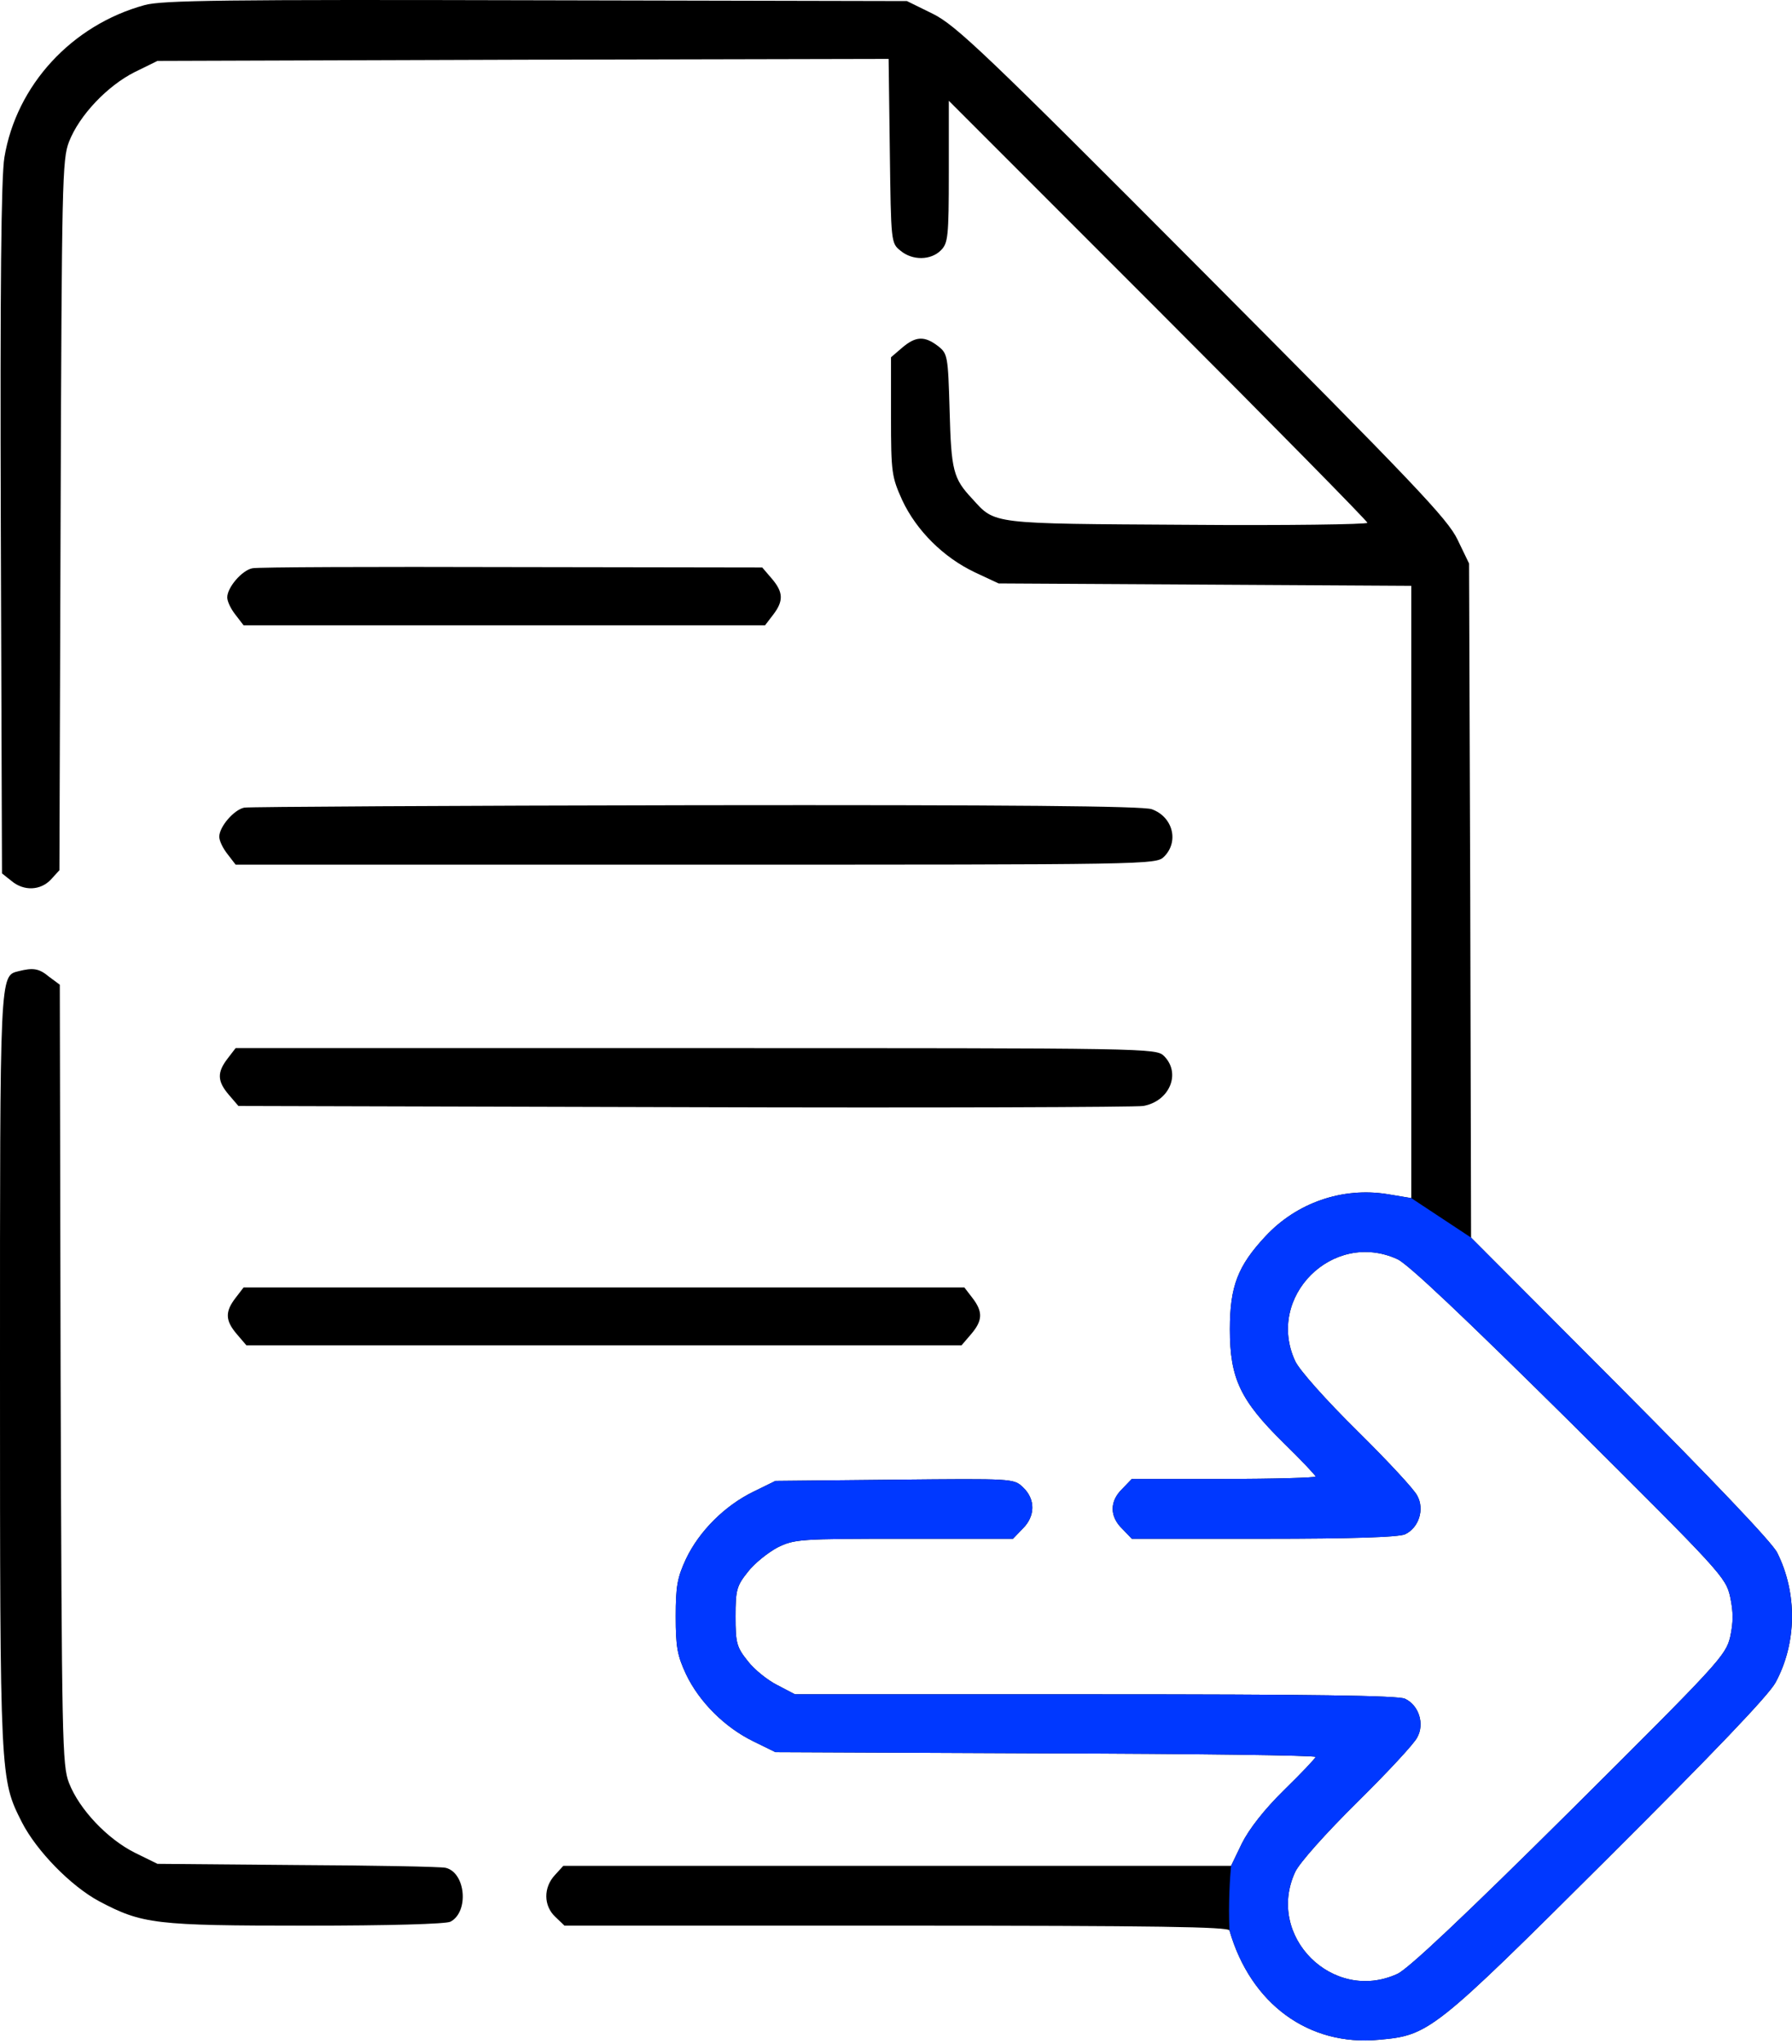 <svg width="100" height="114" viewBox="0 0 100 114" fill="none" xmlns="http://www.w3.org/2000/svg">
<path d="M8.076 0.282C4.004 1.394 0.912 4.754 0.245 8.78C0.067 9.848 1.29659e-05 15.944 0.045 29.492L0.111 48.713L0.645 49.136C1.335 49.714 2.269 49.67 2.848 49.047L3.315 48.535L3.382 28.758C3.448 10.16 3.471 8.891 3.849 7.913C4.427 6.422 6.007 4.776 7.519 4.019L8.787 3.397L29.188 3.33L49.588 3.285L49.655 8.424C49.721 13.519 49.721 13.563 50.255 13.986C50.923 14.542 51.946 14.52 52.502 13.964C52.903 13.563 52.947 13.23 52.947 9.581V5.621L64.627 17.301C71.056 23.73 76.306 29.069 76.306 29.158C76.306 29.247 71.768 29.314 66.251 29.27C55.217 29.203 55.55 29.247 54.26 27.823C53.192 26.689 53.081 26.244 52.992 22.907C52.903 19.837 52.881 19.726 52.347 19.303C51.59 18.725 51.101 18.747 50.344 19.392L49.721 19.926V23.241C49.721 26.377 49.766 26.6 50.344 27.89C51.145 29.603 52.658 31.094 54.393 31.917L55.728 32.54L67.252 32.606L78.754 32.673V49.759V66.822L77.419 66.6C74.927 66.199 72.369 67.067 70.611 68.958C69.076 70.604 68.631 71.739 68.631 74.141C68.631 76.878 69.21 78.101 71.635 80.482C72.614 81.438 73.414 82.284 73.414 82.35C73.414 82.417 71.101 82.484 68.298 82.484H63.159L62.625 83.04C61.913 83.73 61.913 84.575 62.625 85.265L63.159 85.821H70.5C75.506 85.821 78.019 85.732 78.398 85.576C79.176 85.22 79.51 84.175 79.087 83.418C78.932 83.085 77.419 81.46 75.75 79.814C73.971 78.057 72.525 76.433 72.28 75.921C70.611 72.339 74.371 68.58 77.975 70.226C78.576 70.493 81.779 73.541 87.586 79.28C96.039 87.69 96.306 87.957 96.551 89.069C96.729 89.914 96.729 90.47 96.551 91.293C96.306 92.339 95.906 92.762 87.586 101.038C81.779 106.8 78.576 109.825 77.975 110.092C74.371 111.738 70.611 107.979 72.28 104.397C72.525 103.885 73.971 102.261 75.75 100.504C77.419 98.857 78.932 97.233 79.087 96.9C79.51 96.143 79.176 95.098 78.398 94.742C77.997 94.564 73.147 94.497 61.112 94.497H44.36L43.381 93.985C42.847 93.718 42.091 93.118 41.735 92.651C41.112 91.872 41.045 91.65 41.045 90.159C41.045 88.668 41.112 88.446 41.735 87.667C42.091 87.2 42.847 86.6 43.381 86.31C44.338 85.843 44.583 85.821 50.456 85.821H56.529L57.063 85.265C57.775 84.575 57.797 83.618 57.085 82.951C56.574 82.462 56.529 82.462 49.922 82.528L43.27 82.595L42.046 83.196C40.445 83.974 39.021 85.398 38.287 86.933C37.797 87.979 37.708 88.468 37.708 90.159C37.708 91.85 37.797 92.339 38.287 93.385C39.021 94.92 40.445 96.344 42.046 97.122L43.27 97.723L58.353 97.79C66.629 97.812 73.414 97.901 73.414 97.99C73.414 98.057 72.636 98.88 71.657 99.836C70.544 100.926 69.699 102.016 69.299 102.817L68.698 104.063H50.078H31.435L30.968 104.575C30.322 105.265 30.322 106.288 30.99 106.911L31.501 107.4H50.011C64.649 107.4 68.542 107.467 68.609 107.667C69.788 111.761 73.036 114.141 76.952 113.763C79.755 113.518 79.999 113.318 89.699 103.663C95.617 97.767 98.709 94.542 99.087 93.83C100.266 91.65 100.311 88.869 99.176 86.6C98.909 86.043 95.528 82.506 90.411 77.367L82.091 69.025L82.046 50.226L81.979 31.427L81.334 30.093C80.778 28.936 78.954 27.023 67.096 15.121C54.927 2.907 53.348 1.417 52.057 0.771L50.611 0.06L29.922 0.015C12.614 -0.029 9.032 0.015 8.076 0.282Z" fill="black"/>
<path fill-rule="evenodd" clip-rule="evenodd" d="M78.754 66.822L77.419 66.6C74.927 66.199 72.369 67.067 70.611 68.958C69.076 70.604 68.631 71.739 68.631 74.141C68.631 76.878 69.21 78.101 71.635 80.482C72.614 81.438 73.414 82.284 73.414 82.35C73.414 82.417 71.101 82.484 68.298 82.484H63.159L62.625 83.04C61.913 83.73 61.913 84.575 62.625 85.265L63.159 85.821H70.5C75.506 85.821 78.019 85.732 78.398 85.576C79.176 85.22 79.51 84.175 79.087 83.418C78.932 83.085 77.419 81.46 75.75 79.814C73.971 78.057 72.525 76.433 72.28 75.921C70.611 72.339 74.371 68.58 77.975 70.226C78.576 70.493 81.779 73.541 87.586 79.28C96.039 87.69 96.306 87.957 96.551 89.069C96.729 89.914 96.729 90.47 96.551 91.293C96.306 92.339 95.906 92.762 87.586 101.038C81.779 106.8 78.576 109.825 77.975 110.092C74.371 111.738 70.611 107.979 72.28 104.397C72.525 103.885 73.971 102.261 75.75 100.504C77.419 98.857 78.932 97.233 79.087 96.9C79.51 96.143 79.176 95.098 78.398 94.742C77.997 94.564 73.147 94.497 61.112 94.497H44.36L43.381 93.985C42.847 93.718 42.091 93.118 41.735 92.651C41.112 91.872 41.045 91.65 41.045 90.159C41.045 88.668 41.112 88.446 41.735 87.667C42.091 87.2 42.847 86.6 43.381 86.31C44.338 85.843 44.583 85.821 50.456 85.821H56.529L57.063 85.265C57.775 84.575 57.797 83.618 57.085 82.951C56.574 82.462 56.529 82.462 49.922 82.528L43.27 82.595L42.046 83.196C40.445 83.974 39.021 85.398 38.287 86.933C37.797 87.979 37.708 88.468 37.708 90.159C37.708 91.85 37.797 92.339 38.287 93.385C39.021 94.92 40.445 96.344 42.046 97.122L43.27 97.723L58.353 97.79C66.629 97.812 73.414 97.901 73.414 97.99C73.414 98.057 72.636 98.88 71.657 99.836C70.544 100.926 69.699 102.016 69.299 102.817L68.698 104.063C68.639 104.654 68.538 106.201 68.609 107.667C69.788 111.761 73.036 114.141 76.952 113.763C79.755 113.518 79.999 113.318 89.699 103.663C95.617 97.767 98.709 94.542 99.087 93.83C100.266 91.65 100.311 88.869 99.176 86.6C98.909 86.043 95.528 82.506 90.411 77.367L82.091 69.025L78.754 66.822Z" fill="#0038FF"/>
<path d="M14.082 31.694C13.504 31.806 12.681 32.762 12.681 33.319C12.681 33.541 12.881 33.964 13.148 34.297L13.593 34.876H28.142H42.692L43.136 34.297C43.737 33.519 43.715 33.029 43.07 32.273L42.536 31.65L28.543 31.628C20.867 31.605 14.349 31.628 14.082 31.694Z" fill="black"/>
<path d="M13.637 45.043C13.059 45.154 12.236 46.11 12.236 46.667C12.236 46.889 12.436 47.312 12.703 47.645L13.148 48.224H38.843C64.227 48.224 64.516 48.224 64.961 47.779C65.806 46.934 65.45 45.554 64.271 45.132C63.759 44.954 56.396 44.887 38.843 44.909C25.25 44.931 13.904 44.998 13.637 45.043Z" fill="black"/>
<path d="M1.046 54.164C-0.022 54.431 3.55948e-05 54.119 3.55948e-05 76.522C3.55948e-05 99.28 3.55583e-05 99.213 1.224 101.638C2.047 103.24 3.96 105.198 5.539 106.043C7.942 107.311 8.654 107.4 17.086 107.4C21.646 107.4 24.894 107.311 25.139 107.178C26.184 106.622 25.984 104.441 24.872 104.174C24.583 104.108 20.867 104.041 16.574 104.019L8.788 103.952L7.519 103.329C6.007 102.573 4.427 100.926 3.849 99.436C3.471 98.457 3.448 97.144 3.382 76.655L3.337 54.92L2.736 54.475C2.18 54.008 1.847 53.963 1.046 54.164Z" fill="black"/>
<path d="M12.703 59.036C12.102 59.814 12.124 60.304 12.77 61.06L13.304 61.683L38.198 61.75C51.88 61.794 63.403 61.75 63.804 61.683C65.272 61.416 65.917 59.859 64.961 58.902C64.516 58.457 64.227 58.457 38.843 58.457H13.148L12.703 59.036Z" fill="black"/>
<path d="M13.148 72.384C12.547 73.162 12.569 73.652 13.215 74.408L13.748 75.031H33.704H53.659L54.193 74.408C54.838 73.652 54.861 73.162 54.26 72.384L53.815 71.805H33.704H13.593L13.148 72.384Z" fill="black"/>
</svg>
